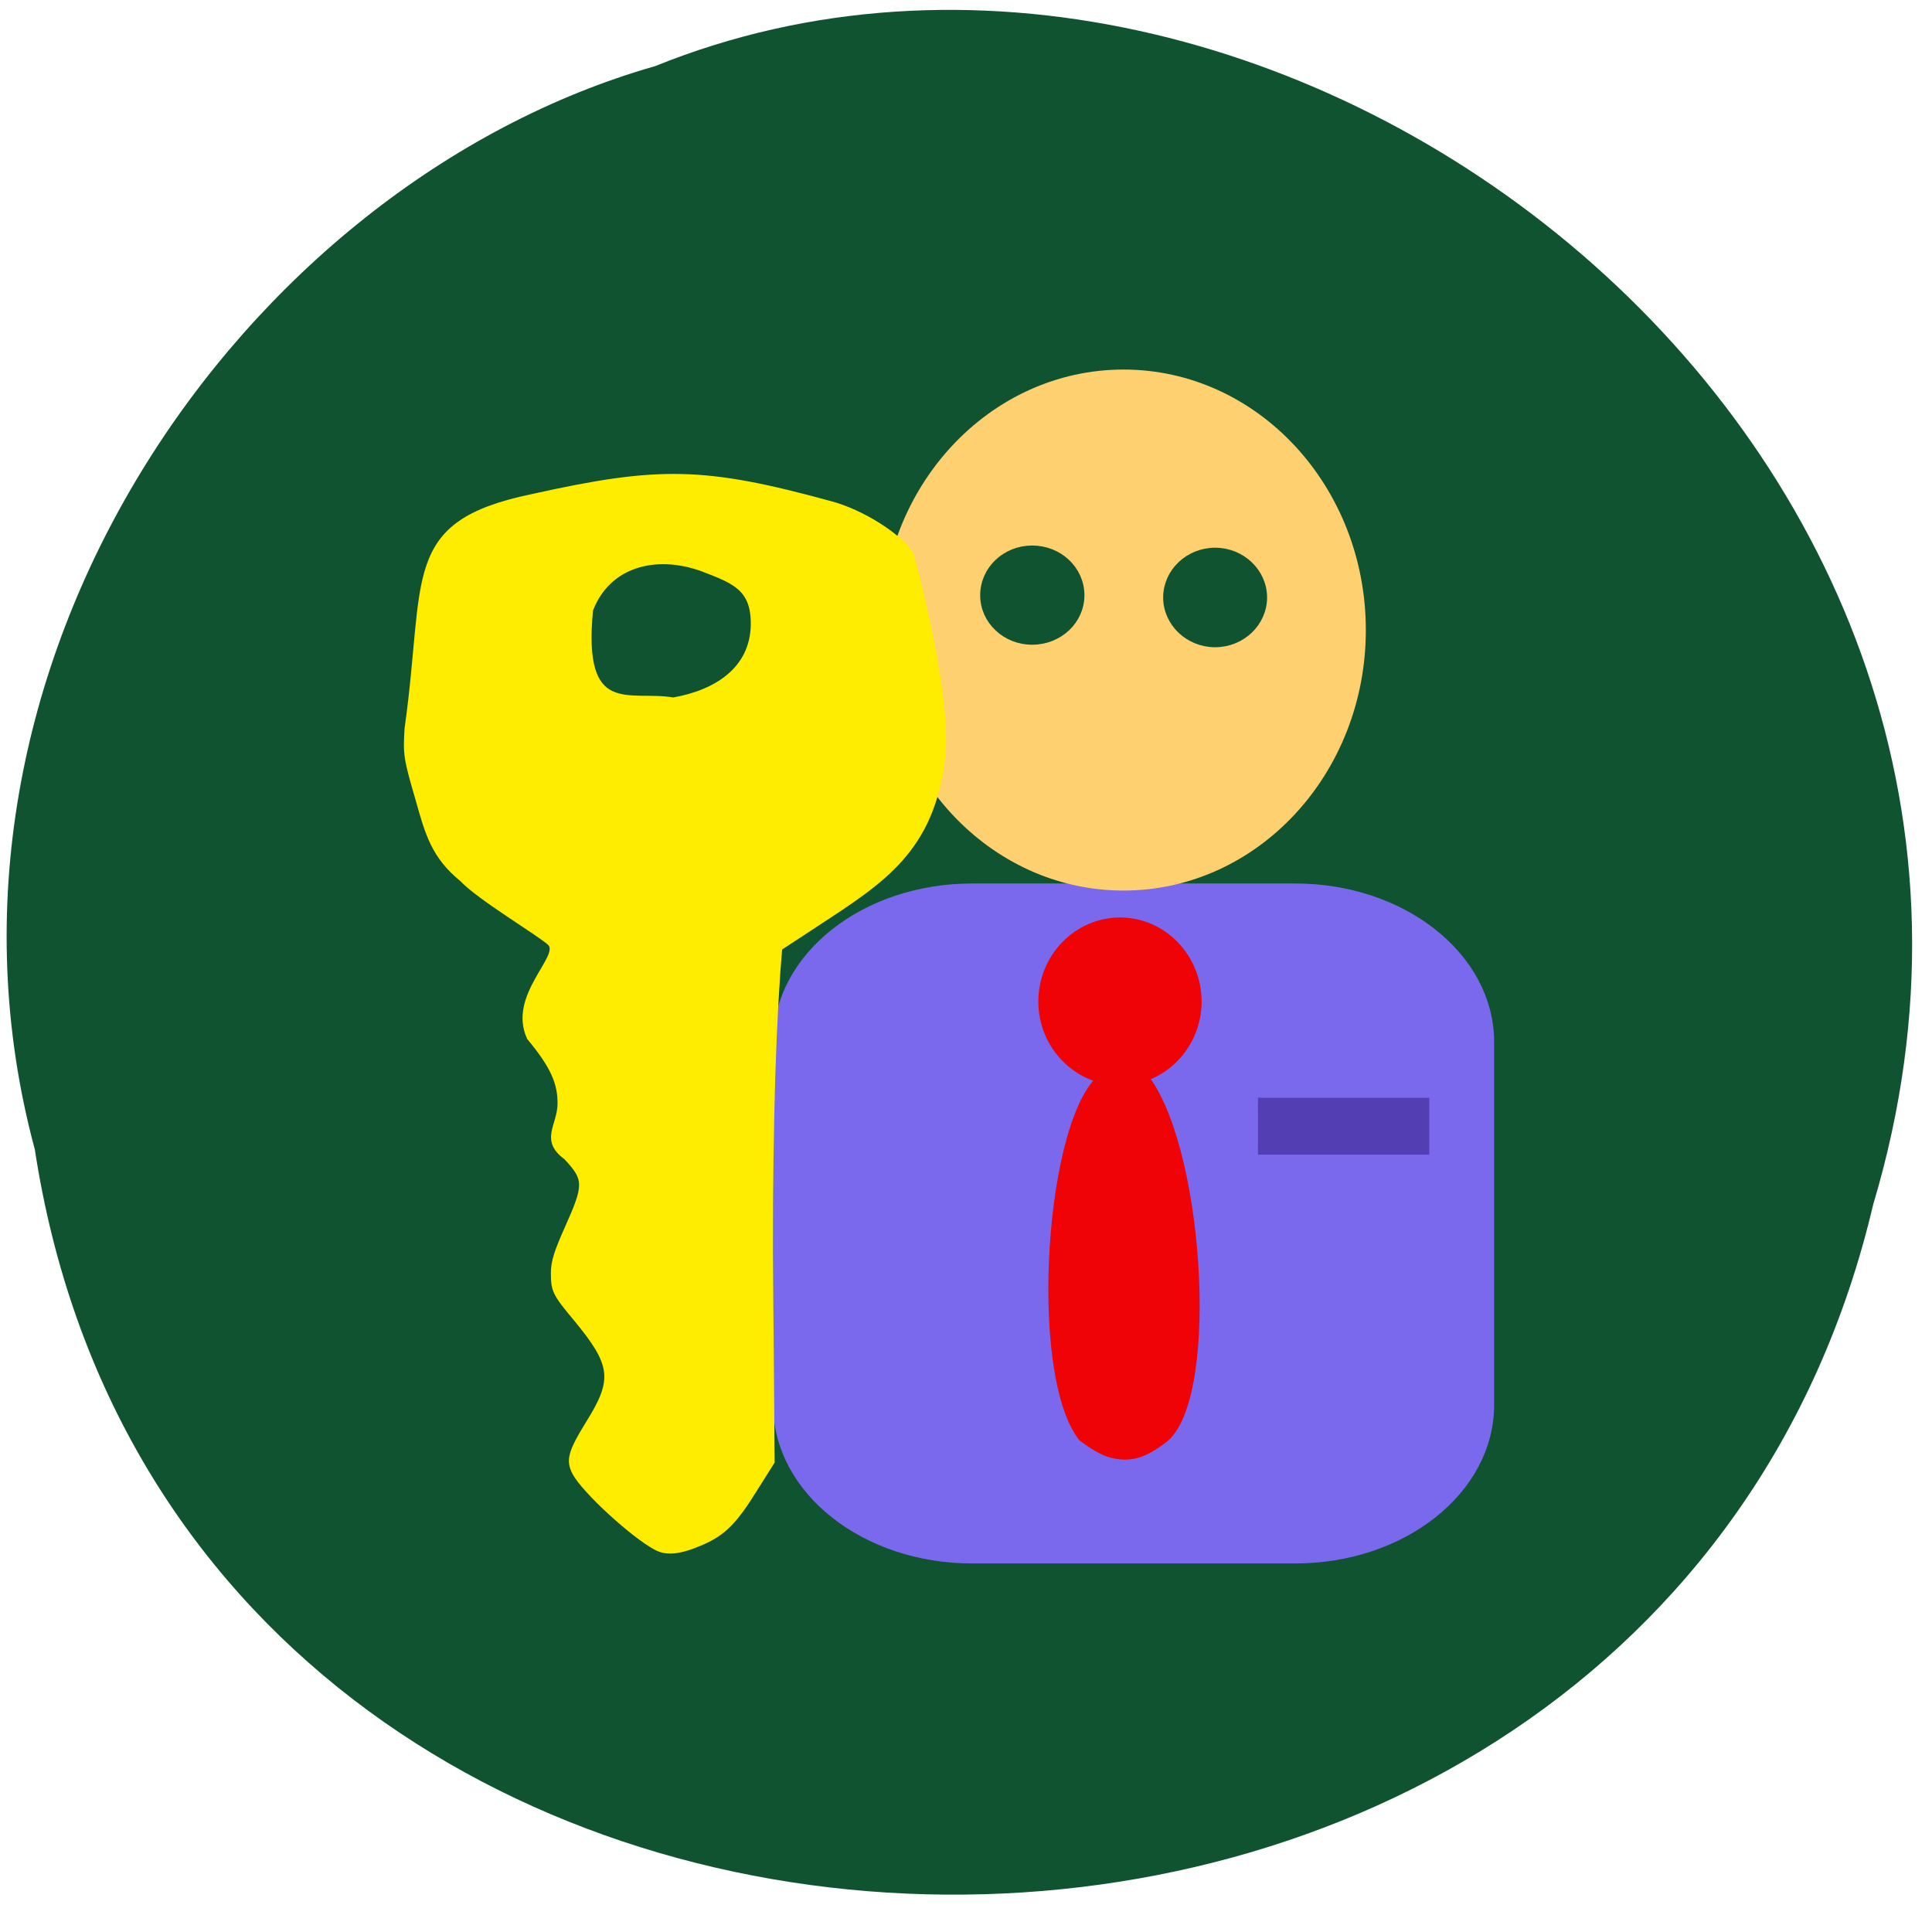 <svg xmlns="http://www.w3.org/2000/svg" viewBox="0 0 24 24"><path d="m 0.43 14.262 c 1.832 12.06 20.08 12.426 22.84 0.699 c 2.84 -9.492 -7.441 -17.254 -15.13 -14.14 c -5.148 1.469 -9.309 7.484 -7.711 13.445" fill="#105331"/><path d="m 128.46 117.83 h 42.708 c 13.917 0 25.21 8.917 25.21 19.875 v 47.958 c 0 10.958 -11.292 19.875 -25.21 19.875 h -42.708 c -13.917 0 -25.21 -8.917 -25.21 -19.875 v -47.958 c 0 -10.958 11.292 -19.875 25.21 -19.875" transform="scale(0.094)" fill="#7a68ed" stroke="#7a68ed" stroke-width="2.152"/><g stroke-width="1.318"><path d="m 178.11 148.21 c 0 14.77 -11.62 26.765 -25.98 26.765 c -14.36 0 -26.01 -11.995 -25.98 -26.765 c -0.035 -14.77 11.62 -26.765 25.98 -26.765 c 14.36 0 25.98 11.995 25.98 26.765" transform="matrix(0.113 0 0 0.118 -3.234 -9.662)" fill="#ffd070" stroke="#ffd070"/><path d="m 178.15 148.24 c 0 14.712 -11.704 26.73 -25.976 26.73 c -14.374 0 -26.08 -12.02 -26.08 -26.73 c 0 -14.816 11.704 -26.834 26.08 -26.834 c 14.271 0 25.976 12.02 25.976 26.834" transform="matrix(0.038 0 0 0.038 8.132 6.809)" fill="#ef0306" stroke="#ef0306"/></g><g transform="scale(0.094)"><path d="m 146.79 192.17 c -0.917 -0.208 -2.625 -1.208 -3.833 -2.167 c -6.708 -8.583 -4.375 -43 3.042 -48 c 3.375 -2.208 1.5 -2.75 4.833 -0.25 c 7.75 8.542 10.08 42.75 3.083 48.42 c -2.75 2.125 -4.583 2.667 -7.125 2" fill="#ef0306" stroke="#ef0306" stroke-width="0.905"/><path d="m 86.71 204.63 c -3.083 -1.625 -9.583 -7.583 -10.833 -9.958 c -0.875 -1.708 -0.583 -2.792 1.833 -6.708 c 3.542 -5.667 3.292 -7.625 -1.667 -13.625 c -2.75 -3.292 -3 -3.75 -3 -6.083 c 0 -1.5 0.417 -2.833 1.875 -6.083 c 2.5 -5.583 2.5 -6.333 -0.167 -9.167 c -3.167 -2.333 -0.917 -4.167 -0.833 -7 c 0.083 -2.833 -0.958 -5.125 -4.04 -8.833 c -2.583 -5.583 4.417 -10.75 2.75 -12.458 c -1.25 -1.208 -9.333 -6 -11.625 -8.458 c -3.708 -3 -4.583 -6.083 -5.792 -10.417 c -1.667 -5.708 -1.708 -6.083 -1.5 -9.583 c 2.833 -20.08 -0.625 -27.12 16.542 -30.708 c 16.875 -3.75 22.792 -3.667 39.667 0.958 c 3.958 1.083 8.875 4.125 10.542 6.625 c 1.917 6.958 4.958 20.333 4.208 26.958 c -1.417 12.292 -8 16.375 -16.708 22.08 l -4.833 3.167 l -0.25 3.167 c -0.75 10.708 -1.083 25.25 -0.917 43.958 l 0.167 20.75 l -2.208 3.5 c -2.75 4.458 -4.25 5.958 -7.125 7.208 c -2.875 1.25 -4.625 1.458 -6.083 0.708 m 2.25 -112.21 c 5.75 -1 10.417 -4.083 10.5 -9.875 c 0.042 -4.792 -2.5 -5.667 -6.708 -7.292 c -6.167 -2.208 -12.375 -0.542 -14.625 5.375 c -1.417 14.458 5.125 10.792 10.833 11.792" fill="#ffed00" stroke="#ffed00" stroke-width="0.487"/><path d="m 166.25 145.83 h 21.875 v 6 h -21.875" fill="#543eb3" stroke="#543eb3" stroke-width="1.513"/><path d="m 166.79 78.958 c 0 3.25 -2.792 5.917 -6.208 5.917 c -3.417 0 -6.208 -2.667 -6.208 -5.917 c 0 -3.25 2.792 -5.917 6.208 -5.917 c 3.417 0 6.208 2.667 6.208 5.917" fill="#105331" stroke="#105331" stroke-width="1.318"/></g><path d="m 166.81 78.977 c 0 3.25 -2.792 5.875 -6.25 5.875 c -3.417 0 -6.208 -2.625 -6.208 -5.875 c 0 -3.292 2.792 -5.917 6.208 -5.917 c 3.458 0 6.25 2.625 6.25 5.917" transform="matrix(0.094 0 0 0.094 -2.271 -0.029)" fill="#105331" stroke="#105331" stroke-width="1.318"/></svg>